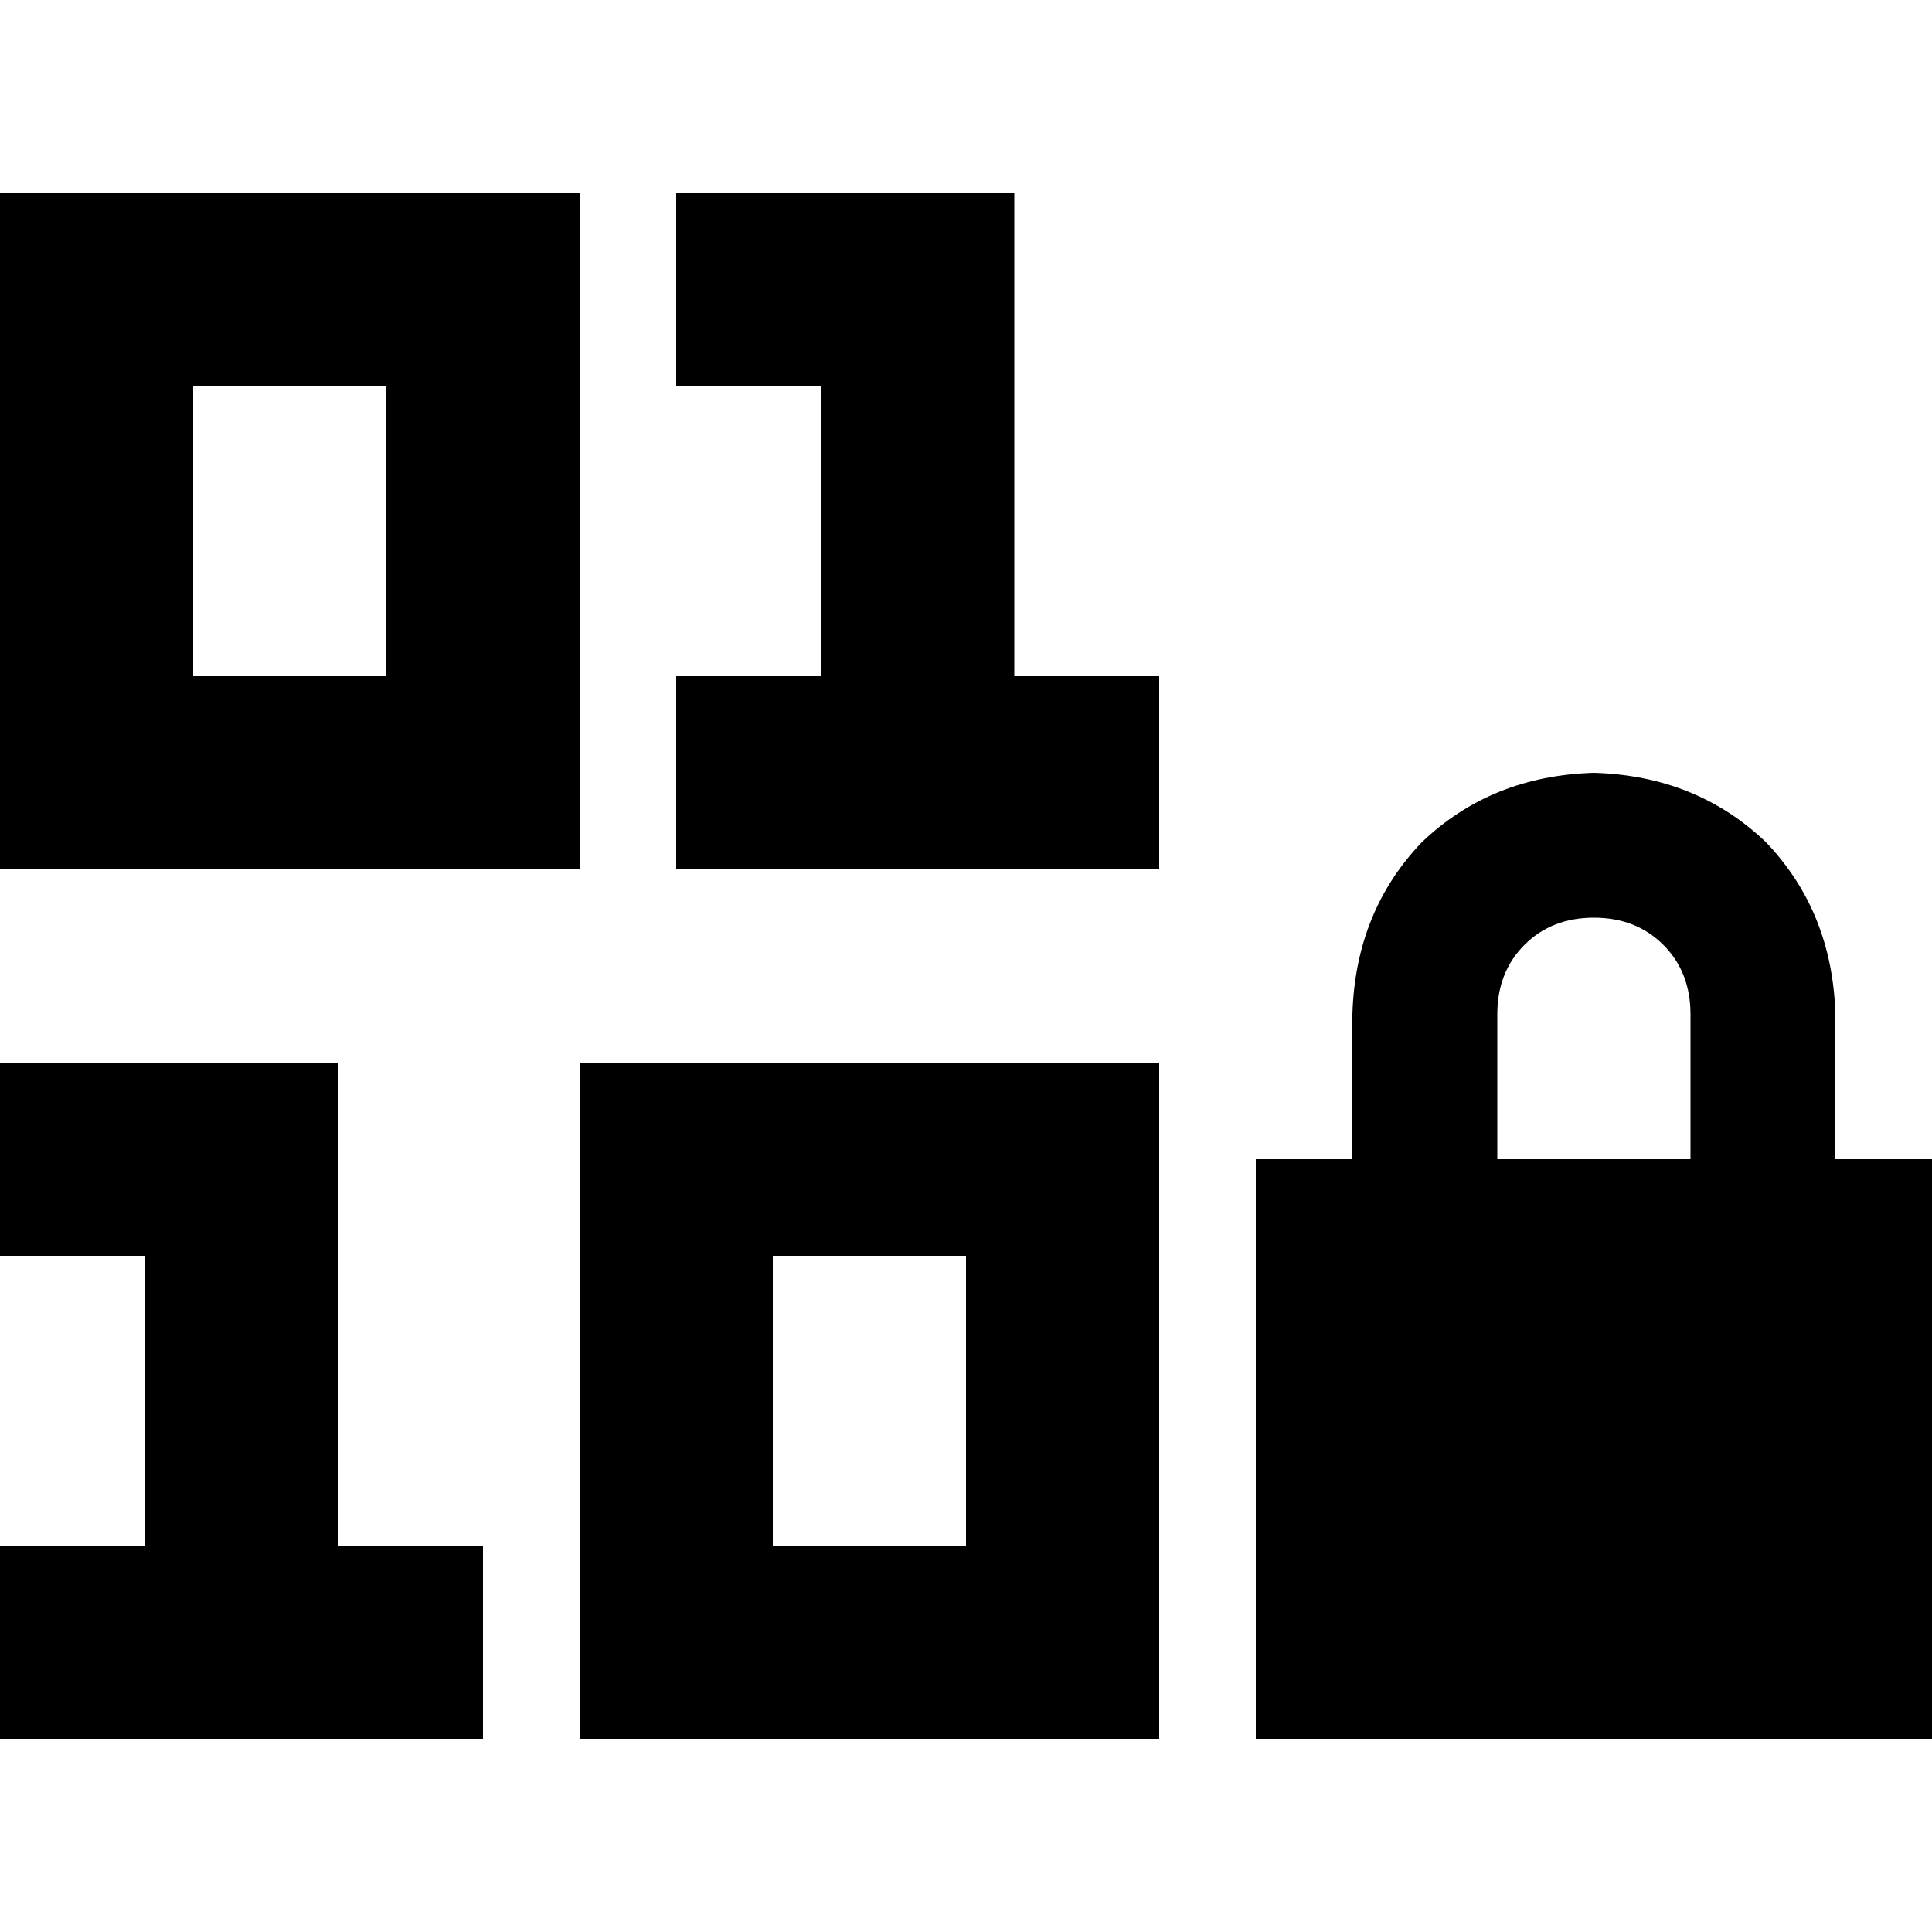 <svg xmlns="http://www.w3.org/2000/svg" viewBox="0 0 512 512">
  <path d="M 179.2 51.2 L 179.2 102.4 L 204.8 102.4 L 217.6 102.4 L 217.6 179.2 L 204.8 179.2 L 179.2 179.2 L 179.2 230.4 L 204.8 230.4 L 243.2 230.4 L 281.6 230.4 L 307.2 230.4 L 307.2 179.2 L 281.6 179.2 L 268.8 179.2 L 268.8 76.8 L 268.8 51.2 L 243.2 51.2 L 204.8 51.2 L 179.2 51.2 L 179.2 51.2 Z M 0 281.6 L 0 332.8 L 25.6 332.8 L 38.4 332.8 L 38.4 409.6 L 25.6 409.6 L 0 409.6 L 0 460.8 L 25.6 460.8 L 64 460.8 L 102.4 460.8 L 128 460.8 L 128 409.6 L 102.4 409.6 L 89.6 409.6 L 89.6 307.2 L 89.6 281.6 L 64 281.6 L 25.6 281.6 L 0 281.6 L 0 281.6 Z M 25.6 51.2 L 0 51.2 L 0 76.8 L 0 204.8 L 0 230.4 L 25.6 230.4 L 128 230.4 L 153.6 230.4 L 153.6 204.8 L 153.6 76.8 L 153.6 51.2 L 128 51.2 L 25.6 51.2 L 25.6 51.2 Z M 51.2 179.2 L 51.2 102.4 L 102.4 102.4 L 102.4 179.2 L 51.2 179.2 L 51.2 179.2 Z M 153.6 281.6 L 153.6 307.2 L 153.6 435.2 L 153.6 460.8 L 179.2 460.8 L 281.6 460.8 L 307.2 460.8 L 307.2 435.2 L 307.2 307.2 L 307.2 281.6 L 281.6 281.6 L 179.2 281.6 L 153.6 281.6 L 153.6 281.6 Z M 204.8 332.8 L 256 332.8 L 256 409.6 L 204.8 409.6 L 204.8 332.8 L 204.8 332.8 Z M 422.4 243.2 Q 433.6 243.2 440.8 250.4 L 440.8 250.4 Q 448 257.6 448 268.8 L 448 307.2 L 396.8 307.2 L 396.8 268.8 Q 396.8 257.6 404 250.4 Q 411.2 243.2 422.4 243.2 L 422.4 243.2 Z M 358.4 268.8 L 358.4 307.2 L 332.8 307.2 L 332.8 460.8 L 512 460.8 L 512 307.2 L 486.4 307.2 L 486.4 268.8 Q 485.6 241.6 468 223.2 Q 449.6 205.6 422.4 204.8 Q 395.2 205.6 376.8 223.2 Q 359.2 241.6 358.4 268.8 L 358.4 268.8 Z" />
</svg>